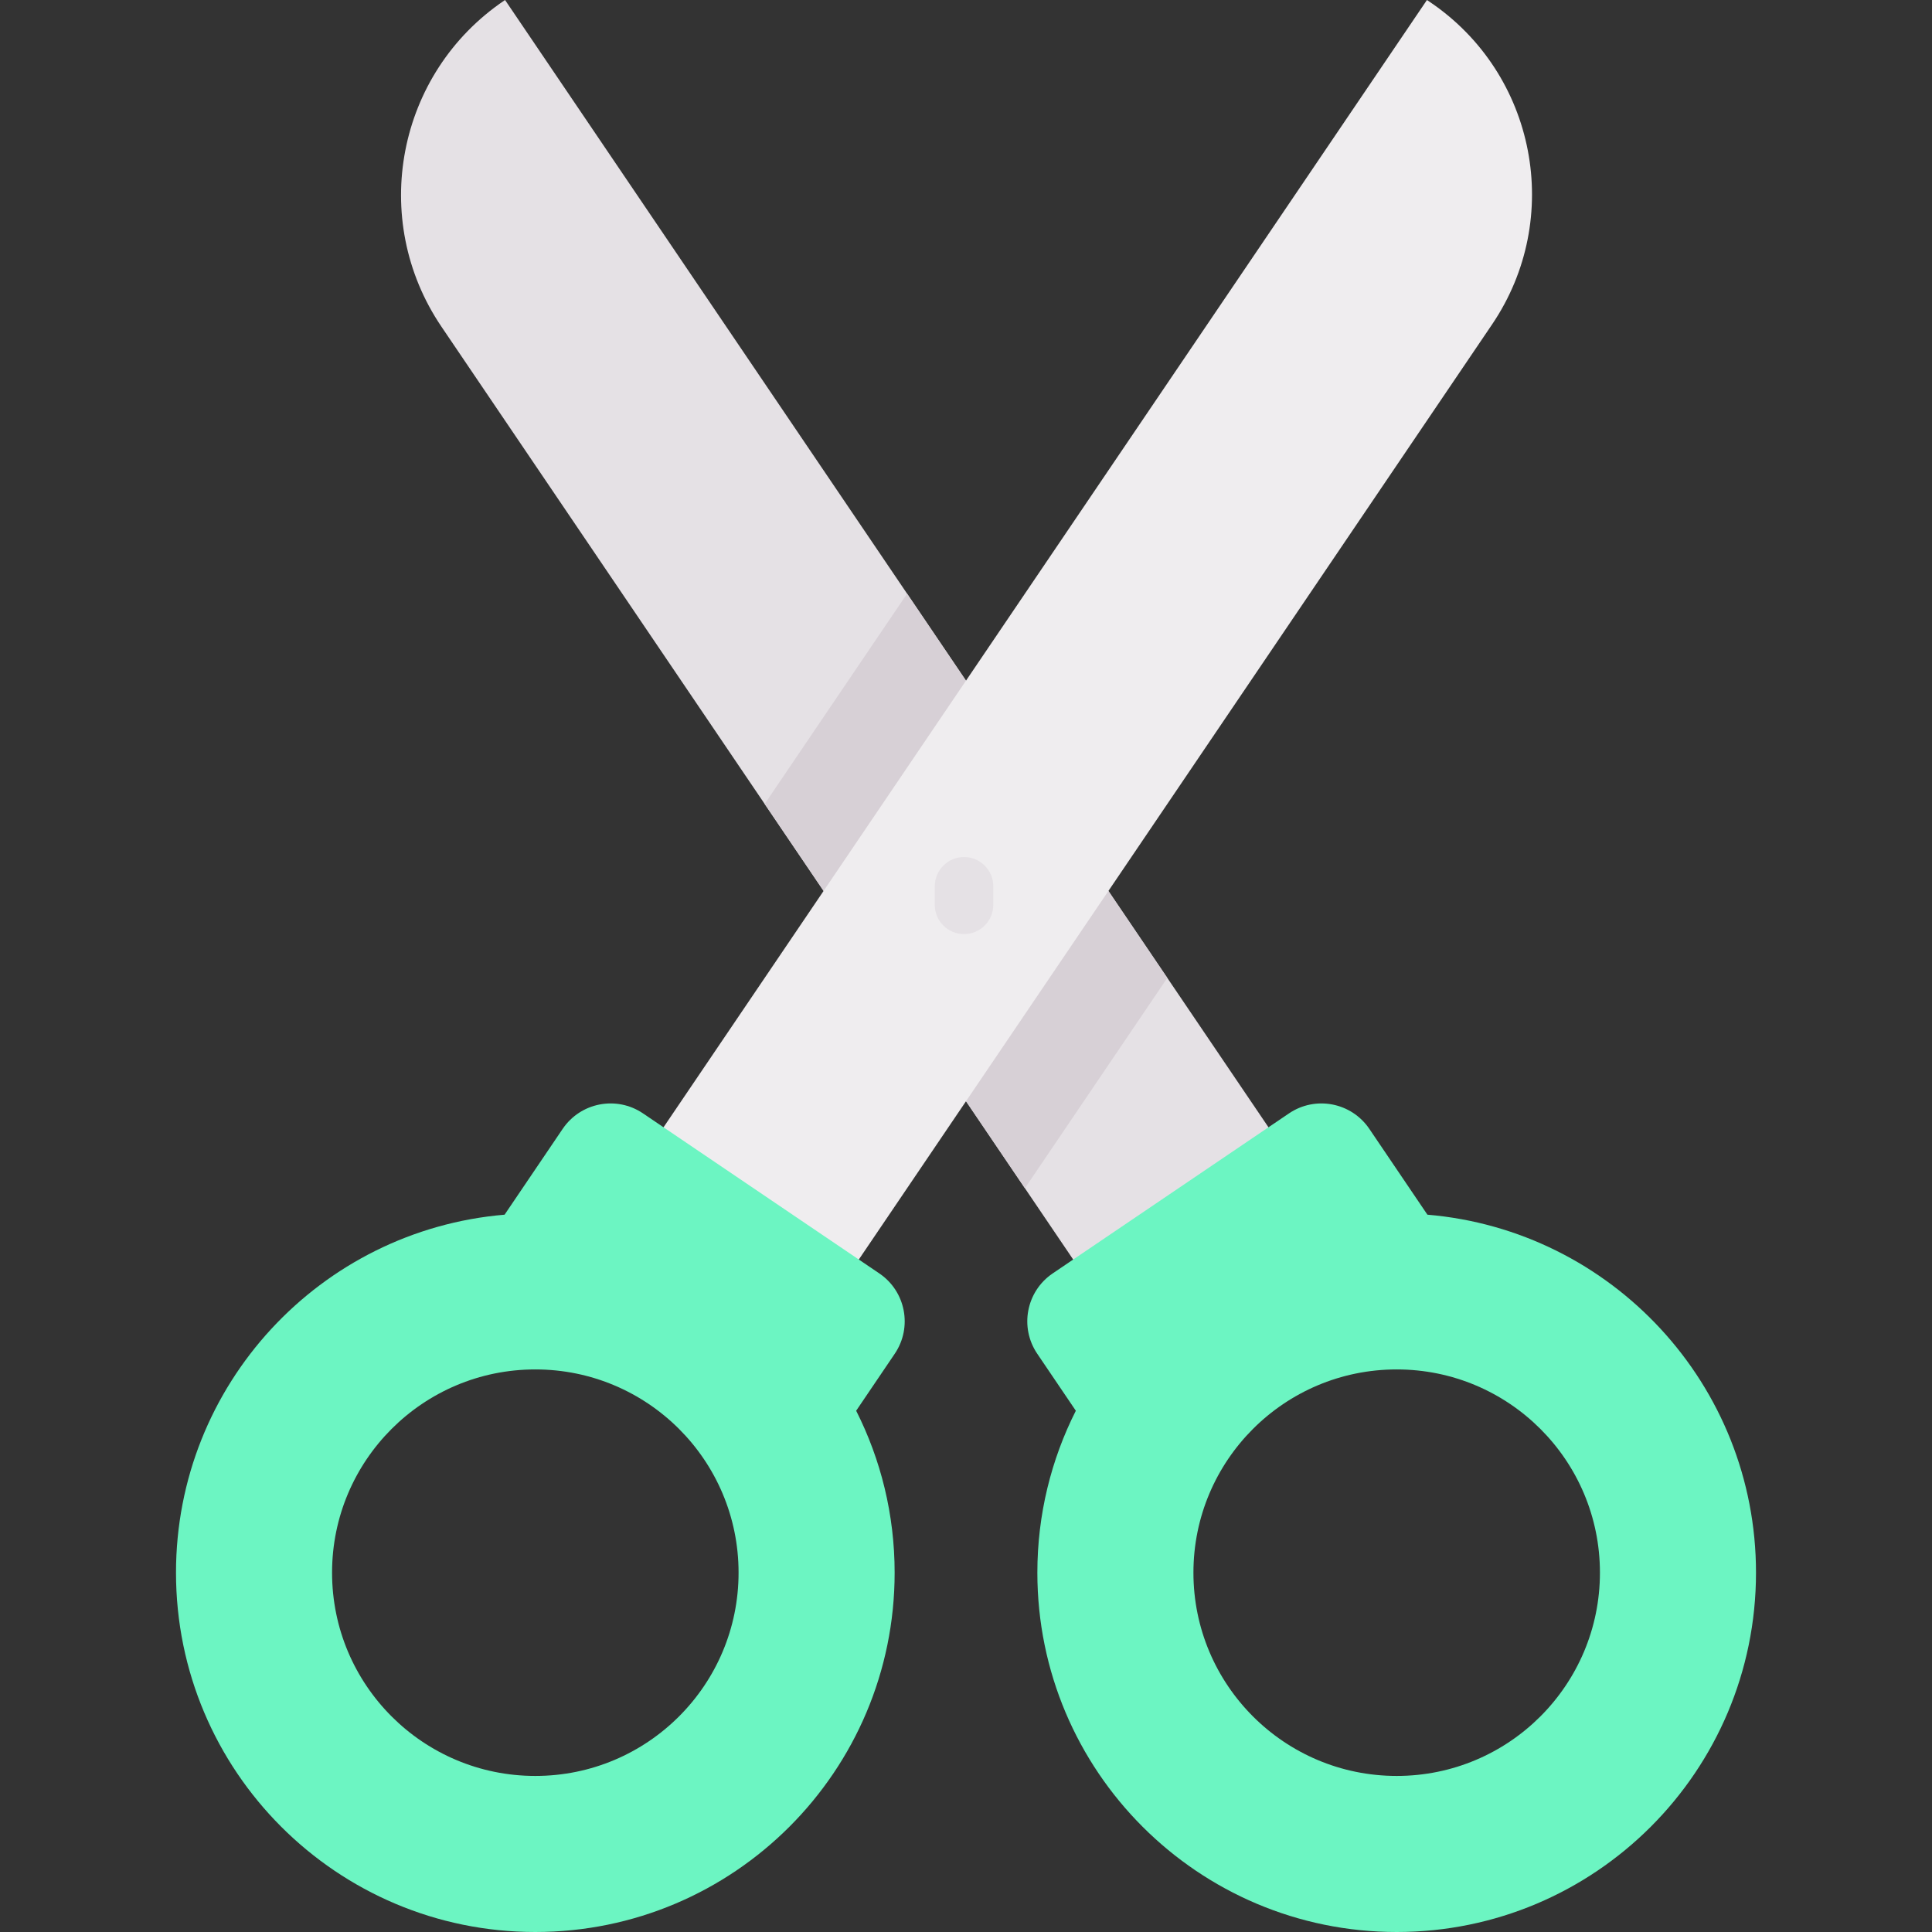 <svg id="Capa_1" enable-background="new 0 0 495.178 495.178" height="512" viewBox="0 0 495.178 495.178" width="512" xmlns="http://www.w3.org/2000/svg"><rect x="0" y="0" width="495.178" height="495.178" fill="#333333" stroke="none"/><g><path d="m325.113 288.924-195.667-288.924-.211.143c-27.526 18.641-34.728 56.067-16.087 83.592l161.915 239.085 28.029 41.375 46.879-36.016z" fill="#e5e1e5"/></g><path d="m262.686 304.544 36.502-53.9-66.695-98.484-36.503 53.9z" fill="#d7d0d6"/><path d="m366.52.534-.788-.534-195.667 288.924-16.001 28.704 43.695 31.42 22.357-26.229 162.304-239.661c18.425-27.207 11.307-64.199-15.9-82.624z" fill="#efedef"/><g id="XMLID_771_"><g fill="#6cf5c2"><path d="m365.849 311.328c47.18 3.99 84.22 43.54 84.22 91.75 0 50.87-41.23 92.1-92.09 92.1-50.87 0-92.1-41.23-92.1-92.1 0-14.93 3.56-29.03 9.86-41.5l-9.89-14.61c-4.59-6.78-2.82-16 3.96-20.59l60.56-41.01c6.78-4.59 15.99-2.82 20.59 3.96zm44.22 91.75c0-28.77-23.32-52.09-52.09-52.09-28.78 0-52.1 23.32-52.1 52.09 0 28.78 23.32 52.1 52.1 52.1 28.77 0 52.09-23.32 52.09-52.1z"/><path d="m85.109 403.078c0 28.78 23.32 52.1 52.09 52.1 28.78 0 52.1-23.32 52.1-52.1 0-28.77-23.32-52.09-52.1-52.09-28.77 0-52.09 23.32-52.09 52.09zm140.26-76.7c6.78 4.59 8.55 13.81 3.96 20.59l-9.89 14.61c6.3 12.47 9.86 26.57 9.86 41.5 0 50.87-41.23 92.1-92.1 92.1-50.86 0-92.09-41.23-92.09-92.1 0-48.21 37.04-87.76 84.22-91.75l14.89-22c4.6-6.78 13.81-8.55 20.59-3.96z"/></g></g><g><path d="m247.083 239.41c-4.143 0-7.5-3.358-7.5-7.5v-4.745c0-4.142 3.357-7.5 7.5-7.5s7.5 3.358 7.5 7.5v4.745c0 4.142-3.357 7.5-7.5 7.5z" fill="#e5e1e5"/></g></svg>